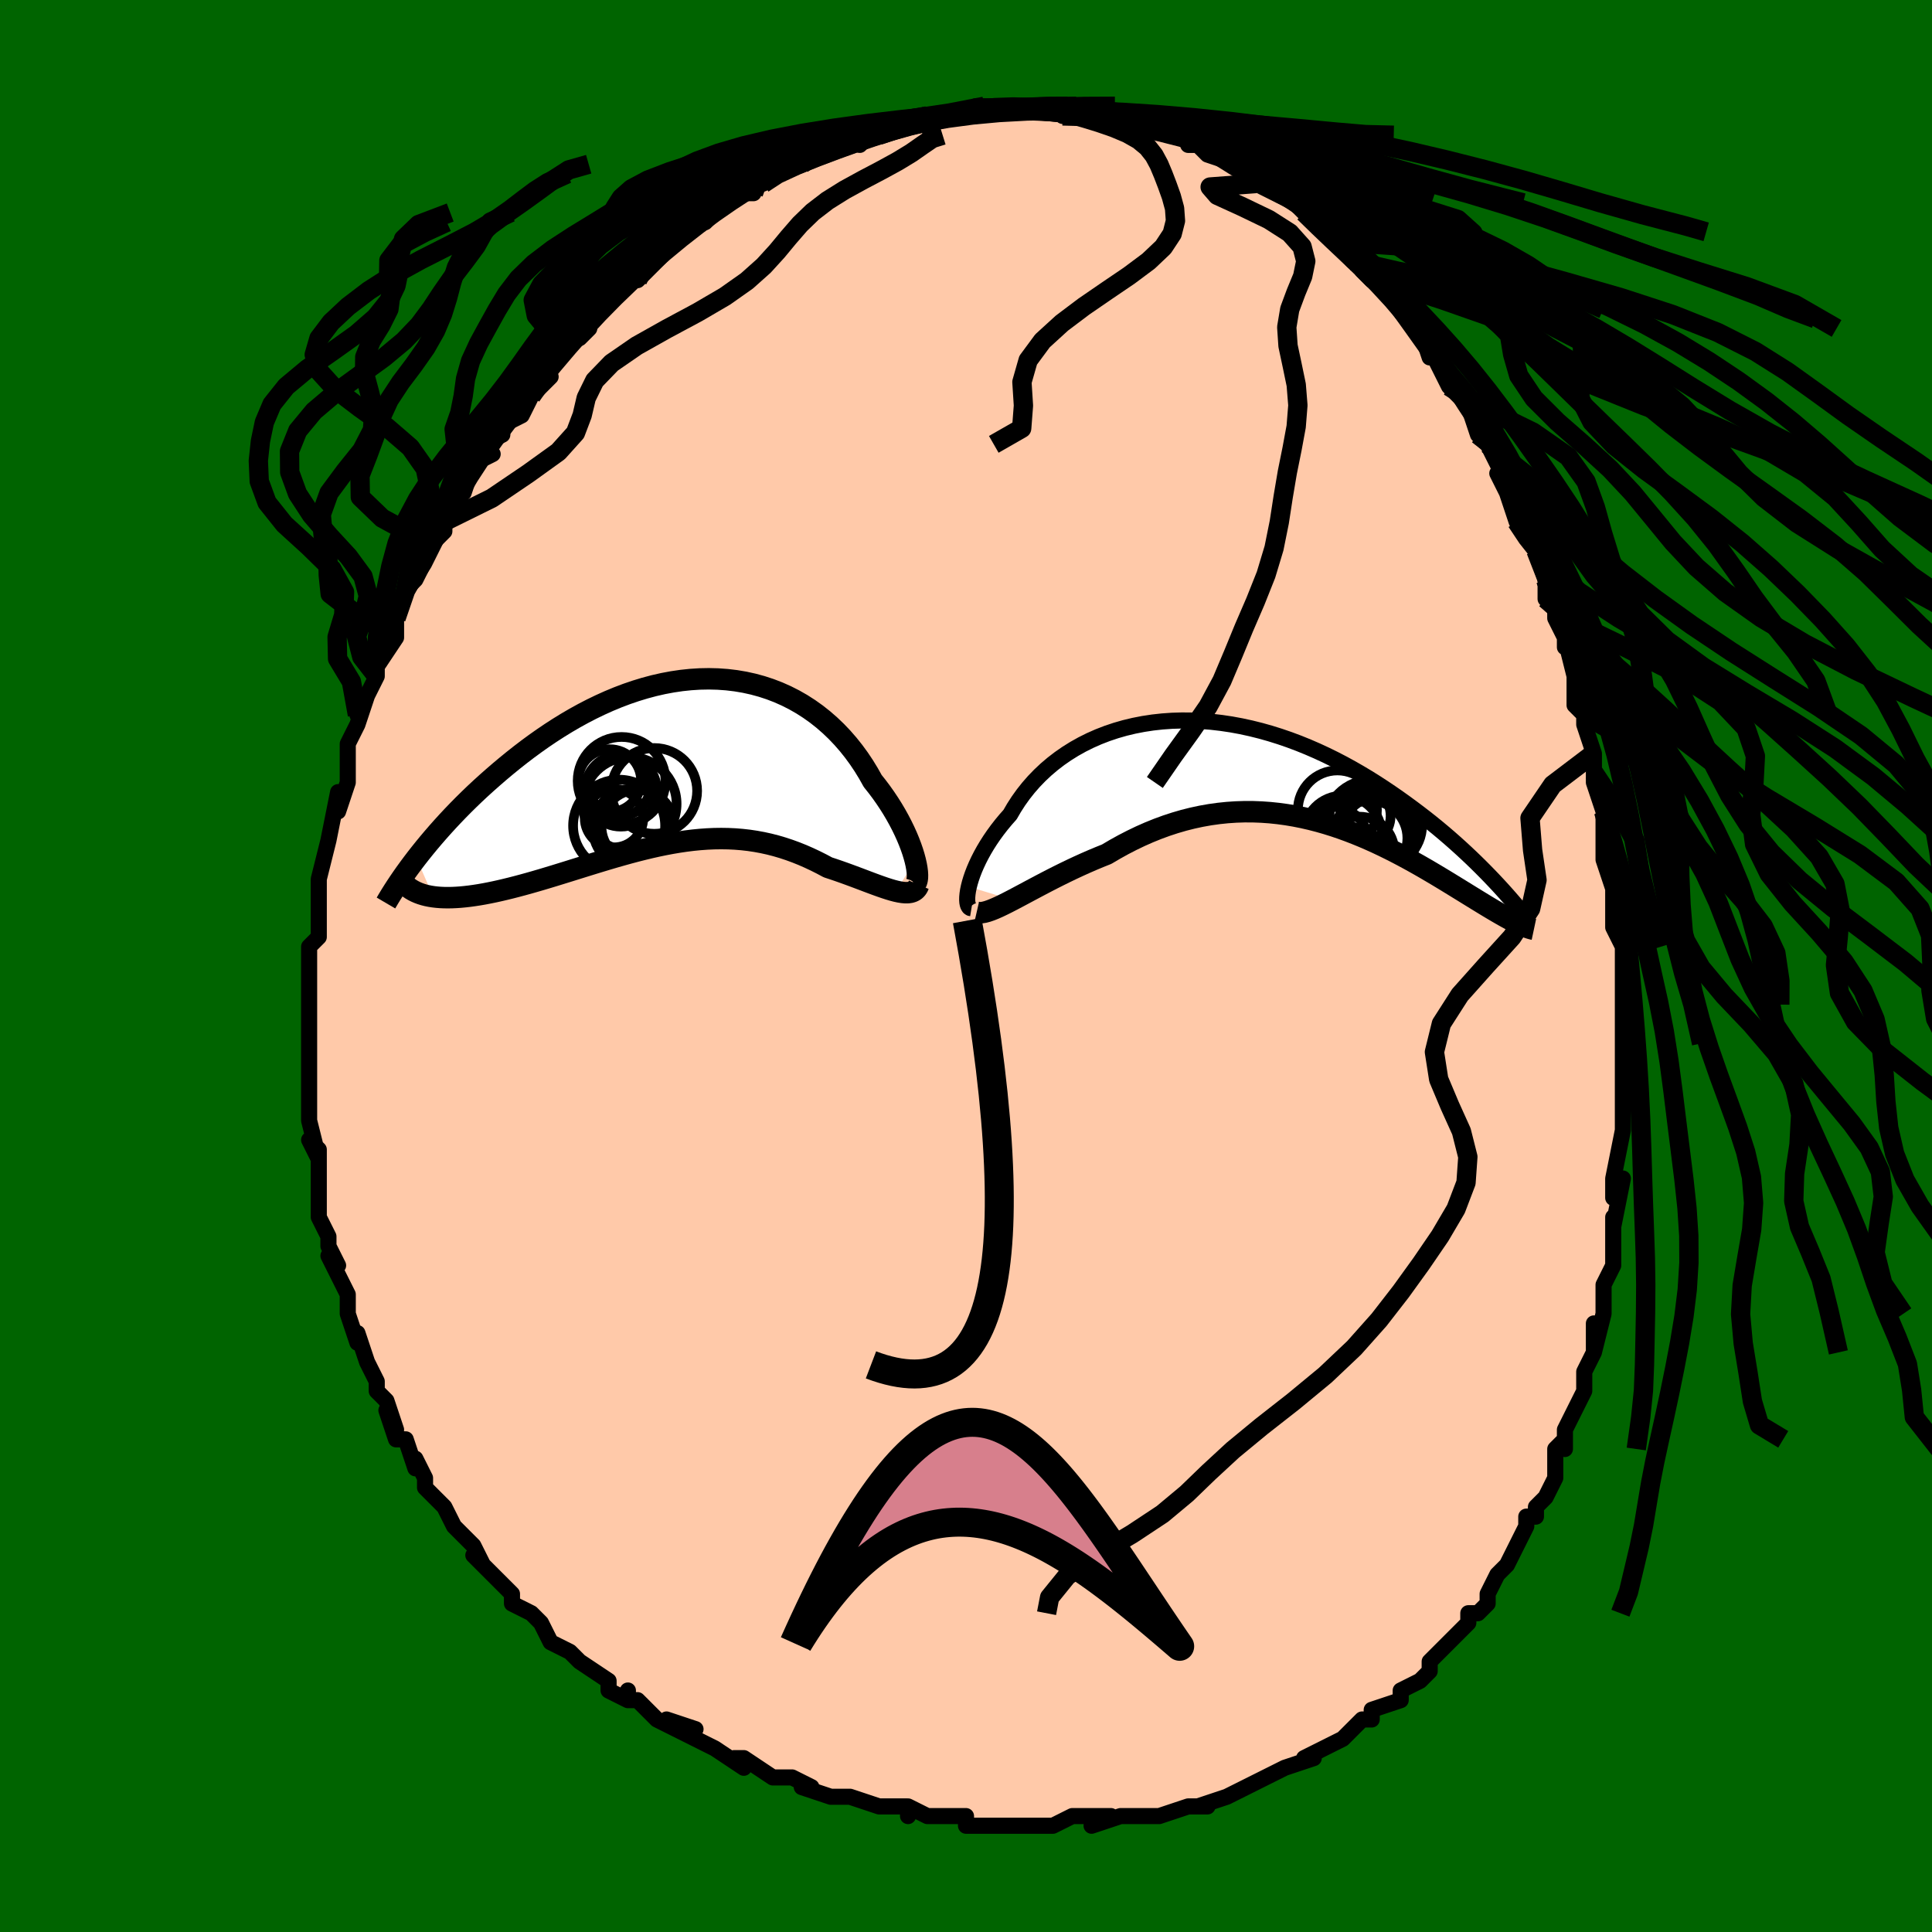 <svg viewBox="-100 -100 200 200" xmlns="http://www.w3.org/2000/svg" width="400" height="400" id="face-svg"><defs><clipPath id="leftEyeClipPath"><polyline points="24.968,10.103,24.845,9.648,24.697,9.169,24.523,8.667,24.324,8.147,24.101,7.611,23.852,7.061,23.58,6.5,23.283,5.93,22.963,5.353,22.62,4.773,22.253,4.19,21.864,3.608,21.453,3.027,21.02,2.451,20.566,1.88,20.124,1.093,19.65,0.318,19.143,-0.44,18.604,-1.178,18.034,-1.894,17.433,-2.584,16.802,-3.247,16.141,-3.879,15.453,-4.479,14.738,-5.044,13.996,-5.572,13.231,-6.063,12.442,-6.514,11.631,-6.925,10.8,-7.295,9.95,-7.622,9.083,-7.906,8.2,-8.147,7.303,-8.345,6.393,-8.499,5.473,-8.609,4.544,-8.676,3.607,-8.7,2.664,-8.682,1.718,-8.622,0.768,-8.522,-0.182,-8.382,-1.132,-8.204,-2.08,-7.988,-3.024,-7.736,-3.963,-7.45,-4.895,-7.132,-5.82,-6.782,-6.736,-6.402,-7.641,-5.995,-8.535,-5.563,-9.417,-5.106,-10.284,-4.628,-11.137,-4.13,-11.975,-3.614,-12.796,-3.083,-13.6,-2.539,-14.387,-1.983,-15.156,-1.418,-15.905,-0.846,-16.636,-0.269,-17.348,0.311,-18.04,0.891,-18.712,1.471,-19.365,2.048,-20,2.623,-20.618,3.199,-21.218,3.776,-21.802,4.352,-22.368,4.926,-22.916,5.496,-23.447,6.064,-23.96,6.626,-24.455,7.184,-24.933,7.735,-25.393,8.279,-25.835,8.816,-26.259,9.344,-26.667,9.864,-24.919,13.865,-24.561,13.907,-24.189,13.937,-23.801,13.954,-23.398,13.959,-22.98,13.952,-22.547,13.932,-22.1,13.901,-21.639,13.857,-21.164,13.802,-20.675,13.734,-20.174,13.656,-19.659,13.566,-19.133,13.465,-18.594,13.354,-18.042,13.232,-17.475,13.099,-16.892,12.956,-16.296,12.803,-15.686,12.64,-15.064,12.469,-14.429,12.288,-13.783,12.1,-13.127,11.904,-12.46,11.702,-11.784,11.494,-11.099,11.282,-10.407,11.066,-9.707,10.848,-9,10.628,-8.288,10.408,-7.571,10.189,-6.849,9.972,-6.123,9.758,-5.394,9.55,-4.662,9.347,-3.928,9.151,-3.192,8.965,-2.455,8.788,-1.718,8.622,-0.98,8.469,-0.243,8.33,0.494,8.206,1.229,8.098,1.963,8.007,2.695,7.935,3.425,7.883,4.153,7.85,4.878,7.84,5.6,7.851,6.319,7.885,7.035,7.943,7.747,8.024,8.456,8.13,9.16,8.26,9.86,8.414,10.556,8.593,11.247,8.796,11.933,9.023,12.614,9.272,13.29,9.543,13.96,9.836,14.624,10.148,15.281,10.478,15.93,10.824,16.478,11.004,17.017,11.188,17.548,11.375,18.07,11.564,18.581,11.753,19.082,11.94,19.572,12.125,20.049,12.306,20.514,12.481,20.965,12.647,21.401,12.804,21.822,12.949,22.226,13.08,22.612,13.195,22.979,13.291"></polyline></clipPath><clipPath id="rightEyeClipPath"><polyline points="-30.139,11.958,-30.034,11.547,-29.903,11.114,-29.747,10.66,-29.565,10.189,-29.356,9.703,-29.122,9.204,-28.862,8.695,-28.576,8.177,-28.265,7.654,-27.928,7.126,-27.565,6.596,-27.178,6.066,-26.766,5.537,-26.329,5.011,-25.868,4.49,-25.453,3.776,-24.999,3.072,-24.505,2.383,-23.972,1.71,-23.401,1.057,-22.792,0.427,-22.147,-0.179,-21.466,-0.757,-20.751,-1.307,-20.003,-1.826,-19.224,-2.312,-18.415,-2.765,-17.579,-3.182,-16.716,-3.563,-15.828,-3.907,-14.918,-4.212,-13.988,-4.479,-13.039,-4.706,-12.074,-4.894,-11.094,-5.043,-10.102,-5.152,-9.099,-5.222,-8.088,-5.253,-7.071,-5.245,-6.049,-5.2,-5.025,-5.117,-4,-4.998,-2.977,-4.845,-1.956,-4.657,-0.94,-4.436,0.069,-4.184,1.07,-3.902,2.062,-3.591,3.042,-3.254,4.011,-2.891,4.965,-2.504,5.905,-2.096,6.829,-1.668,7.737,-1.221,8.627,-0.759,9.498,-0.282,10.35,0.207,11.183,0.706,11.996,1.214,12.788,1.728,13.56,2.247,14.312,2.768,15.042,3.29,15.753,3.811,16.443,4.329,17.115,4.846,17.769,5.363,18.405,5.881,19.023,6.397,19.623,6.912,20.205,7.424,20.769,7.932,21.315,8.436,21.844,8.934,22.355,9.427,22.848,9.913,23.324,10.392,23.783,10.863,24.225,11.326,26.402,15.61,26.142,15.477,25.871,15.334,25.587,15.18,25.291,15.016,24.983,14.841,24.662,14.656,24.328,14.46,23.981,14.254,23.621,14.039,23.249,13.813,22.864,13.578,22.465,13.334,22.054,13.081,21.63,12.82,21.192,12.55,20.739,12.27,20.271,11.982,19.787,11.685,19.288,11.38,18.774,11.068,18.243,10.749,17.696,10.425,17.134,10.096,16.556,9.763,15.961,9.428,15.351,9.091,14.725,8.754,14.083,8.418,13.425,8.084,12.752,7.753,12.064,7.428,11.361,7.11,10.644,6.8,9.912,6.5,9.166,6.211,8.406,5.934,7.633,5.673,6.847,5.427,6.049,5.2,5.239,4.991,4.418,4.803,3.586,4.638,2.744,4.496,1.893,4.38,1.032,4.29,0.164,4.228,-0.712,4.194,-1.594,4.191,-2.483,4.22,-3.376,4.28,-4.273,4.373,-5.174,4.499,-6.077,4.659,-6.982,4.853,-7.887,5.081,-8.791,5.344,-9.694,5.64,-10.594,5.97,-11.49,6.332,-12.381,6.726,-13.266,7.151,-14.144,7.604,-15.012,8.085,-15.871,8.59,-16.607,8.885,-17.334,9.189,-18.053,9.502,-18.762,9.822,-19.46,10.148,-20.146,10.478,-20.82,10.811,-21.479,11.144,-22.124,11.477,-22.752,11.806,-23.363,12.13,-23.955,12.446,-24.528,12.752,-25.079,13.046,-25.608,13.325"></polyline></clipPath><filter id="fuzzy"><feTurbulence id="turbulence" baseFrequency="0.05" numOctaves="3" type="noise" result="noise"></feTurbulence><feDisplacementMap in="SourceGraphic" in2="noise" scale="2"></feDisplacementMap></filter><linearGradient id="rainbowGradient" x1="0%" y1="0%" x2="100%" y2="0%"><stop offset="0%" style="stop-color: rgb(233, 236, 239);  stop-opacity: 1"></stop><stop offset="50%" style="stop-color: rgb(0, 0, 0);  stop-opacity: 1"></stop><stop offset="100%" style="stop-color: rgb(64, 224, 208);  stop-opacity: 1"></stop></linearGradient></defs><title>That&#39;s an ugly face</title><desc>CREATED BY XUAN TANG, MORE INFO AT TXSTC55.GITHUB.IO</desc><rect x="-100" y="-100" width="100%" height="100%" opacity="1" fill="rgb(0, 100, 0)"></rect><polyline id="faceContour" points="68,1,68,2,68,3,68,4,68,8,68,7,68,10,68,10,68,14,68,15,68,16,68,17,68,17,67,22,67,22,67,24,68,22,67,27,67,26,67,29,67,29,67,31,66,33,66,35,66,36,65,40,65,37,65,40,64,42,64,44,63,46,63,46,62,48,62,50,62,49,61,50,61,52,61,53,60,55,59,56,59,57,58,57,58,58,57,60,57,60,56,62,55,63,54,65,54,66,53,67,52,67,52,68,50,70,49,71,48,72,48,73,47,74,47,74,45,75,45,75,45,75,45,76,42,77,42,78,41,78,40,79,39,80,37,81,35,82,36,82,36,82,33,83,31,84,31,84,29,85,29,85,29,85,27,86,24,87,25,87,23,87,23,87,23,87,20,88,18,88,17,88,16,88,16,88,13,89,15,88,11,88,11,88,9,89,9,89,8,89,8,89,6,89,5,89,1,89,1,89,0,89,0,88,-2,88,-4,88,-6,87,-6,88,-6,87,-8,87,-9,87,-12,86,-12,86,-12,86,-14,86,-17,85,-16,85,-18,84,-19,84,-20,84,-23,82,-24,82,-23,83,-26,81,-26,81,-28,80,-30,79,-28,79,-31,78,-30,79,-32,78,-34,76,-35,76,-35,75,-35,76,-37,75,-37,74,-40,72,-40,72,-41,71,-43,70,-43,70,-44,68,-45,67,-47,66,-47,65,-48,64,-49,63,-49,63,-51,61,-50,62,-51,60,-52,59,-53,58,-54,56,-54,56,-56,54,-56,54,-56,53,-57,51,-57,52,-58,49,-59,49,-60,46,-59,48,-60,45,-61,44,-61,44,-61,43,-62,41,-63,38,-63,39,-63,39,-64,36,-64,35,-64,34,-65,32,-66,30,-65,31,-66,29,-66,28,-67,26,-67,24,-67,24,-67,23,-67,21,-67,19,-68,18,-67,20,-68,16,-68,15,-68,12,-68,13,-68,10,-68,10,-68,9,-68,9,-68,7,-68,5,-68,5,-68,2,-68,3,-68,0,-68,-2,-68,-2,-67,-3,-67,-5,-67,-6,-67,-8,-67,-9,-67,-9,-66,-13,-66,-13,-66,-13,-65,-18,-65,-16,-65,-16,-64,-19,-64,-20,-64,-21,-64,-23,-63,-25,-63,-25,-62,-28,-63,-26,-61,-30,-61,-31,-61,-32,-61,-31,-59,-34,-59,-35,-59,-37,-59,-36,-58,-39,-58,-39,-57,-40,-56,-42,-56,-43,-54,-45,-54,-45,-54,-46,-53,-47,-53,-48,-52,-49,-51,-52,-49,-53,-50,-54,-48,-55,-48,-56,-48,-56,-46,-57,-45,-59,-45,-59,-43,-61,-44,-61,-43,-62,-42,-63,-41,-65,-40,-65,-39,-66,-39,-67,-39,-67,-37,-69,-37,-69,-36,-70,-35,-71,-34,-71,-32,-73,-31,-74,-30,-75,-30,-75,-29,-76,-28,-77,-27,-77,-26,-78,-26,-78,-25,-79,-24,-80,-22,-80,-22,-80,-22,-81,-21,-81,-19,-83,-20,-82,-18,-83,-17,-83,-15,-84,-15,-84,-14,-85,-12,-85,-12,-86,-11,-85,-10,-86,-9,-86,-8,-87,-6,-87,-5,-87,-6,-87,-4,-88,-3,-88,-3,-88,-1,-88,1,-88,1,-89,2,-89,4,-89,4,-89,6,-89,6,-89,8,-89,7,-89,9,-89,10,-88,11,-89,12,-88,13,-88,13,-88,15,-88,16,-87,17,-87,18,-87,18,-87,21,-86,22,-86,21,-86,23,-86,23,-86,23,-85,24,-85,25,-84,28,-83,28,-83,30,-81,30,-81,31,-81,30,-81,32,-80,34,-79,34,-79,35,-78,36,-77,37,-76,38,-75,37,-76,39,-75,40,-73,41,-73,41,-72,42,-71,43,-71,44,-69,44,-69,45,-68,47,-66,46,-67,47,-66,48,-63,48,-64,50,-60,50,-61,50,-60,52,-58,52,-58,53,-55,53,-55,54,-54,55,-52,56,-50,55,-51,56,-49,57,-46,58,-45,57,-46,59,-43,60,-40,60,-40,60,-38,61,-37,61,-36,62,-34,62,-33,62,-34,63,-30,63,-27,64,-26,64,-28,64,-25,65,-22,65,-22,65,-20,65,-19,66,-16,66,-15,66,-11,66,-11,66,-11,67,-8,67,-7,67,-5,67,-5,67,-4,68,-2,68,1,68,2" fill="#ffc9a9" stroke="black" stroke-width="1.667" stroke-linejoin="round" filter="url(#fuzzy)"></polyline><g transform="translate(30.431 -20.164)"><polyline id="rightCountour" points="-30.139,11.958,-30.034,11.547,-29.903,11.114,-29.747,10.66,-29.565,10.189,-29.356,9.703,-29.122,9.204,-28.862,8.695,-28.576,8.177,-28.265,7.654,-27.928,7.126,-27.565,6.596,-27.178,6.066,-26.766,5.537,-26.329,5.011,-25.868,4.49,-25.453,3.776,-24.999,3.072,-24.505,2.383,-23.972,1.71,-23.401,1.057,-22.792,0.427,-22.147,-0.179,-21.466,-0.757,-20.751,-1.307,-20.003,-1.826,-19.224,-2.312,-18.415,-2.765,-17.579,-3.182,-16.716,-3.563,-15.828,-3.907,-14.918,-4.212,-13.988,-4.479,-13.039,-4.706,-12.074,-4.894,-11.094,-5.043,-10.102,-5.152,-9.099,-5.222,-8.088,-5.253,-7.071,-5.245,-6.049,-5.2,-5.025,-5.117,-4,-4.998,-2.977,-4.845,-1.956,-4.657,-0.94,-4.436,0.069,-4.184,1.07,-3.902,2.062,-3.591,3.042,-3.254,4.011,-2.891,4.965,-2.504,5.905,-2.096,6.829,-1.668,7.737,-1.221,8.627,-0.759,9.498,-0.282,10.35,0.207,11.183,0.706,11.996,1.214,12.788,1.728,13.56,2.247,14.312,2.768,15.042,3.29,15.753,3.811,16.443,4.329,17.115,4.846,17.769,5.363,18.405,5.881,19.023,6.397,19.623,6.912,20.205,7.424,20.769,7.932,21.315,8.436,21.844,8.934,22.355,9.427,22.848,9.913,23.324,10.392,23.783,10.863,24.225,11.326,26.402,15.61,26.142,15.477,25.871,15.334,25.587,15.18,25.291,15.016,24.983,14.841,24.662,14.656,24.328,14.46,23.981,14.254,23.621,14.039,23.249,13.813,22.864,13.578,22.465,13.334,22.054,13.081,21.63,12.82,21.192,12.55,20.739,12.27,20.271,11.982,19.787,11.685,19.288,11.38,18.774,11.068,18.243,10.749,17.696,10.425,17.134,10.096,16.556,9.763,15.961,9.428,15.351,9.091,14.725,8.754,14.083,8.418,13.425,8.084,12.752,7.753,12.064,7.428,11.361,7.11,10.644,6.8,9.912,6.5,9.166,6.211,8.406,5.934,7.633,5.673,6.847,5.427,6.049,5.2,5.239,4.991,4.418,4.803,3.586,4.638,2.744,4.496,1.893,4.38,1.032,4.29,0.164,4.228,-0.712,4.194,-1.594,4.191,-2.483,4.22,-3.376,4.28,-4.273,4.373,-5.174,4.499,-6.077,4.659,-6.982,4.853,-7.887,5.081,-8.791,5.344,-9.694,5.64,-10.594,5.97,-11.49,6.332,-12.381,6.726,-13.266,7.151,-14.144,7.604,-15.012,8.085,-15.871,8.59,-16.607,8.885,-17.334,9.189,-18.053,9.502,-18.762,9.822,-19.46,10.148,-20.146,10.478,-20.82,10.811,-21.479,11.144,-22.124,11.477,-22.752,11.806,-23.363,12.13,-23.955,12.446,-24.528,12.752,-25.079,13.046,-25.608,13.325" fill="white" stroke="white" stroke-width="0" stroke-linejoin="round" filter="url(#fuzzy)"></polyline></g><g transform="translate(-30.223 -21.032)"><polyline id="leftCountour" points="24.968,10.103,24.845,9.648,24.697,9.169,24.523,8.667,24.324,8.147,24.101,7.611,23.852,7.061,23.58,6.5,23.283,5.93,22.963,5.353,22.62,4.773,22.253,4.19,21.864,3.608,21.453,3.027,21.02,2.451,20.566,1.88,20.124,1.093,19.65,0.318,19.143,-0.44,18.604,-1.178,18.034,-1.894,17.433,-2.584,16.802,-3.247,16.141,-3.879,15.453,-4.479,14.738,-5.044,13.996,-5.572,13.231,-6.063,12.442,-6.514,11.631,-6.925,10.8,-7.295,9.95,-7.622,9.083,-7.906,8.2,-8.147,7.303,-8.345,6.393,-8.499,5.473,-8.609,4.544,-8.676,3.607,-8.7,2.664,-8.682,1.718,-8.622,0.768,-8.522,-0.182,-8.382,-1.132,-8.204,-2.08,-7.988,-3.024,-7.736,-3.963,-7.45,-4.895,-7.132,-5.82,-6.782,-6.736,-6.402,-7.641,-5.995,-8.535,-5.563,-9.417,-5.106,-10.284,-4.628,-11.137,-4.13,-11.975,-3.614,-12.796,-3.083,-13.6,-2.539,-14.387,-1.983,-15.156,-1.418,-15.905,-0.846,-16.636,-0.269,-17.348,0.311,-18.04,0.891,-18.712,1.471,-19.365,2.048,-20,2.623,-20.618,3.199,-21.218,3.776,-21.802,4.352,-22.368,4.926,-22.916,5.496,-23.447,6.064,-23.96,6.626,-24.455,7.184,-24.933,7.735,-25.393,8.279,-25.835,8.816,-26.259,9.344,-26.667,9.864,-24.919,13.865,-24.561,13.907,-24.189,13.937,-23.801,13.954,-23.398,13.959,-22.98,13.952,-22.547,13.932,-22.1,13.901,-21.639,13.857,-21.164,13.802,-20.675,13.734,-20.174,13.656,-19.659,13.566,-19.133,13.465,-18.594,13.354,-18.042,13.232,-17.475,13.099,-16.892,12.956,-16.296,12.803,-15.686,12.64,-15.064,12.469,-14.429,12.288,-13.783,12.1,-13.127,11.904,-12.46,11.702,-11.784,11.494,-11.099,11.282,-10.407,11.066,-9.707,10.848,-9,10.628,-8.288,10.408,-7.571,10.189,-6.849,9.972,-6.123,9.758,-5.394,9.55,-4.662,9.347,-3.928,9.151,-3.192,8.965,-2.455,8.788,-1.718,8.622,-0.98,8.469,-0.243,8.33,0.494,8.206,1.229,8.098,1.963,8.007,2.695,7.935,3.425,7.883,4.153,7.85,4.878,7.84,5.6,7.851,6.319,7.885,7.035,7.943,7.747,8.024,8.456,8.13,9.16,8.26,9.86,8.414,10.556,8.593,11.247,8.796,11.933,9.023,12.614,9.272,13.29,9.543,13.96,9.836,14.624,10.148,15.281,10.478,15.93,10.824,16.478,11.004,17.017,11.188,17.548,11.375,18.07,11.564,18.581,11.753,19.082,11.94,19.572,12.125,20.049,12.306,20.514,12.481,20.965,12.647,21.401,12.804,21.822,12.949,22.226,13.08,22.612,13.195,22.979,13.291" fill="white" stroke="white" stroke-width="0" stroke-linejoin="round" filter="url(#fuzzy)"></polyline></g><g transform="translate(30.431 -20.164)"><polyline id="rightUpper" points="-29.864,14.184,-29.991,14.163,-30.099,14.088,-30.185,13.963,-30.249,13.791,-30.291,13.576,-30.309,13.321,-30.303,13.028,-30.273,12.702,-30.219,12.344,-30.139,11.958,-30.034,11.547,-29.903,11.114,-29.747,10.66,-29.565,10.189,-29.356,9.703,-29.122,9.204,-28.862,8.695,-28.576,8.177,-28.265,7.654,-27.928,7.126,-27.565,6.596,-27.178,6.066,-26.766,5.537,-26.329,5.011,-25.868,4.49,-25.453,3.776,-24.999,3.072,-24.505,2.383,-23.972,1.71,-23.401,1.057,-22.792,0.427,-22.147,-0.179,-21.466,-0.757,-20.751,-1.307,-20.003,-1.826,-19.224,-2.312,-18.415,-2.765,-17.579,-3.182,-16.716,-3.563,-15.828,-3.907,-14.918,-4.212,-13.988,-4.479,-13.039,-4.706,-12.074,-4.894,-11.094,-5.043,-10.102,-5.152,-9.099,-5.222,-8.088,-5.253,-7.071,-5.245,-6.049,-5.2,-5.025,-5.117,-4,-4.998,-2.977,-4.845,-1.956,-4.657,-0.94,-4.436,0.069,-4.184,1.07,-3.902,2.062,-3.591,3.042,-3.254,4.011,-2.891,4.965,-2.504,5.905,-2.096,6.829,-1.668,7.737,-1.221,8.627,-0.759,9.498,-0.282,10.35,0.207,11.183,0.706,11.996,1.214,12.788,1.728,13.56,2.247,14.312,2.768,15.042,3.29,15.753,3.811,16.443,4.329,17.115,4.846,17.769,5.363,18.405,5.881,19.023,6.397,19.623,6.912,20.205,7.424,20.769,7.932,21.315,8.436,21.844,8.934,22.355,9.427,22.848,9.913,23.324,10.392,23.783,10.863,24.225,11.326,24.65,11.78,25.059,12.225,25.451,12.661,25.827,13.087,26.188,13.503,26.534,13.909,26.865,14.304,27.181,14.69,27.482,15.065,27.77,15.431" fill="none" stroke="black" stroke-width="1.667" stroke-linejoin="round" filter="url(#fuzzy)"></polyline><polyline id="rightLower" points="-29.327,14.596,-29.108,14.646,-28.85,14.646,-28.556,14.601,-28.226,14.514,-27.864,14.39,-27.469,14.231,-27.045,14.042,-26.593,13.826,-26.113,13.586,-25.608,13.325,-25.079,13.046,-24.528,12.752,-23.955,12.446,-23.363,12.13,-22.752,11.806,-22.124,11.477,-21.479,11.144,-20.82,10.811,-20.146,10.478,-19.46,10.148,-18.762,9.822,-18.053,9.502,-17.334,9.189,-16.607,8.885,-15.871,8.59,-15.012,8.085,-14.144,7.604,-13.266,7.151,-12.381,6.726,-11.49,6.332,-10.594,5.97,-9.694,5.64,-8.791,5.344,-7.887,5.081,-6.982,4.853,-6.077,4.659,-5.174,4.499,-4.273,4.373,-3.376,4.28,-2.483,4.22,-1.594,4.191,-0.712,4.194,0.164,4.228,1.032,4.29,1.893,4.38,2.744,4.496,3.586,4.638,4.418,4.803,5.239,4.991,6.049,5.2,6.847,5.427,7.633,5.673,8.406,5.934,9.166,6.211,9.912,6.5,10.644,6.8,11.361,7.11,12.064,7.428,12.752,7.753,13.425,8.084,14.083,8.418,14.725,8.754,15.351,9.091,15.961,9.428,16.556,9.763,17.134,10.096,17.696,10.425,18.243,10.749,18.774,11.068,19.288,11.38,19.787,11.685,20.271,11.982,20.739,12.27,21.192,12.55,21.63,12.82,22.054,13.081,22.465,13.334,22.864,13.578,23.249,13.813,23.621,14.039,23.981,14.254,24.328,14.46,24.662,14.656,24.983,14.841,25.291,15.016,25.587,15.18,25.871,15.334,26.142,15.477,26.402,15.61,26.649,15.732,26.884,15.843,27.107,15.944,27.319,16.035,27.52,16.115,27.709,16.185,27.888,16.245,28.056,16.295,28.213,16.336,28.36,16.367" fill="none" stroke="black" stroke-width="2.222" stroke-linejoin="round" filter="url(#fuzzy)"></polyline><!--[--><circle r="4.701" cx="10.895" cy="6.726" stroke="black" fill="none" stroke-width="1" filter="url(#fuzzy)" clip-path="url(#rightEyeClipPath)"></circle><circle r="3.586" cx="10.318" cy="8.292" stroke="black" fill="none" stroke-width="1" filter="url(#fuzzy)" clip-path="url(#rightEyeClipPath)"></circle><circle r="4.331" cx="12.455" cy="5.591" stroke="black" fill="none" stroke-width="1" filter="url(#fuzzy)" clip-path="url(#rightEyeClipPath)"></circle><circle r="3.162" cx="10.363" cy="4.618" stroke="black" fill="none" stroke-width="1" filter="url(#fuzzy)" clip-path="url(#rightEyeClipPath)"></circle><circle r="3.774" cx="12.237" cy="6.421" stroke="black" fill="none" stroke-width="1" filter="url(#fuzzy)" clip-path="url(#rightEyeClipPath)"></circle><circle r="4.942" cx="11.619" cy="5.814" stroke="black" fill="none" stroke-width="1" filter="url(#fuzzy)" clip-path="url(#rightEyeClipPath)"></circle><circle r="4.023" cx="8.574" cy="6.546" stroke="black" fill="none" stroke-width="1" filter="url(#fuzzy)" clip-path="url(#rightEyeClipPath)"></circle><circle r="3.703" cx="7.541" cy="7.398" stroke="black" fill="none" stroke-width="1" filter="url(#fuzzy)" clip-path="url(#rightEyeClipPath)"></circle><circle r="3.898" cx="11.363" cy="6.928" stroke="black" fill="none" stroke-width="1" filter="url(#fuzzy)" clip-path="url(#rightEyeClipPath)"></circle><circle r="4.092" cx="8.018" cy="4.012" stroke="black" fill="none" stroke-width="1" filter="url(#fuzzy)" clip-path="url(#rightEyeClipPath)"></circle><!--]--></g><g transform="translate(-30.223 -21.032)"><polyline id="leftUpper" points="24.774,12.581,24.91,12.556,25.02,12.47,25.104,12.33,25.162,12.138,25.195,11.898,25.201,11.613,25.182,11.288,25.136,10.926,25.065,10.53,24.968,10.103,24.845,9.648,24.697,9.169,24.523,8.667,24.324,8.147,24.101,7.611,23.852,7.061,23.58,6.5,23.283,5.93,22.963,5.353,22.62,4.773,22.253,4.19,21.864,3.608,21.453,3.027,21.02,2.451,20.566,1.88,20.124,1.093,19.65,0.318,19.143,-0.44,18.604,-1.178,18.034,-1.894,17.433,-2.584,16.802,-3.247,16.141,-3.879,15.453,-4.479,14.738,-5.044,13.996,-5.572,13.231,-6.063,12.442,-6.514,11.631,-6.925,10.8,-7.295,9.95,-7.622,9.083,-7.906,8.2,-8.147,7.303,-8.345,6.393,-8.499,5.473,-8.609,4.544,-8.676,3.607,-8.7,2.664,-8.682,1.718,-8.622,0.768,-8.522,-0.182,-8.382,-1.132,-8.204,-2.08,-7.988,-3.024,-7.736,-3.963,-7.45,-4.895,-7.132,-5.82,-6.782,-6.736,-6.402,-7.641,-5.995,-8.535,-5.563,-9.417,-5.106,-10.284,-4.628,-11.137,-4.13,-11.975,-3.614,-12.796,-3.083,-13.6,-2.539,-14.387,-1.983,-15.156,-1.418,-15.905,-0.846,-16.636,-0.269,-17.348,0.311,-18.04,0.891,-18.712,1.471,-19.365,2.048,-20,2.623,-20.618,3.199,-21.218,3.776,-21.802,4.352,-22.368,4.926,-22.916,5.496,-23.447,6.064,-23.96,6.626,-24.455,7.184,-24.933,7.735,-25.393,8.279,-25.835,8.816,-26.259,9.344,-26.667,9.864,-27.056,10.375,-27.429,10.876,-27.785,11.367,-28.124,11.848,-28.446,12.319,-28.752,12.779,-29.043,13.228,-29.318,13.666,-29.577,14.094,-29.822,14.511" fill="none" stroke="black" stroke-width="2.222" stroke-linejoin="round" filter="url(#fuzzy)"></polyline><polyline id="leftLower" points="25.334,12.619,25.228,12.867,25.089,13.065,24.919,13.218,24.719,13.329,24.491,13.401,24.236,13.438,23.956,13.443,23.653,13.418,23.326,13.366,22.979,13.291,22.612,13.195,22.226,13.08,21.822,12.949,21.401,12.804,20.965,12.647,20.514,12.481,20.049,12.306,19.572,12.125,19.082,11.94,18.581,11.753,18.07,11.564,17.548,11.375,17.017,11.188,16.478,11.004,15.93,10.824,15.281,10.478,14.624,10.148,13.96,9.836,13.29,9.543,12.614,9.272,11.933,9.023,11.247,8.796,10.556,8.593,9.86,8.414,9.16,8.26,8.456,8.13,7.747,8.024,7.035,7.943,6.319,7.885,5.6,7.851,4.878,7.84,4.153,7.85,3.425,7.883,2.695,7.935,1.963,8.007,1.229,8.098,0.494,8.206,-0.243,8.33,-0.98,8.469,-1.718,8.622,-2.455,8.788,-3.192,8.965,-3.928,9.151,-4.662,9.347,-5.394,9.55,-6.123,9.758,-6.849,9.972,-7.571,10.189,-8.288,10.408,-9,10.628,-9.707,10.848,-10.407,11.066,-11.099,11.282,-11.784,11.494,-12.46,11.702,-13.127,11.904,-13.783,12.1,-14.429,12.288,-15.064,12.469,-15.686,12.64,-16.296,12.803,-16.892,12.956,-17.475,13.099,-18.042,13.232,-18.594,13.354,-19.133,13.465,-19.659,13.566,-20.174,13.656,-20.675,13.734,-21.164,13.802,-21.639,13.857,-22.1,13.901,-22.547,13.932,-22.98,13.952,-23.398,13.959,-23.801,13.954,-24.189,13.937,-24.561,13.907,-24.919,13.865,-25.26,13.811,-25.586,13.745,-25.897,13.666,-26.191,13.575,-26.47,13.473,-26.734,13.359,-26.983,13.233,-27.216,13.097,-27.435,12.949,-27.639,12.791" fill="none" stroke="black" stroke-width="2.222" stroke-linejoin="round" filter="url(#fuzzy)"></polyline><!--[--><circle r="3.769" cx="-3.75" cy="6.554" stroke="black" fill="none" stroke-width="1" filter="url(#fuzzy)" clip-path="url(#leftEyeClipPath)"></circle><circle r="3.73" cx="-5.505" cy="2.874" stroke="black" fill="none" stroke-width="1" filter="url(#fuzzy)" clip-path="url(#leftEyeClipPath)"></circle><circle r="4.846" cx="-4.582" cy="4.252" stroke="black" fill="none" stroke-width="1" filter="url(#fuzzy)" clip-path="url(#leftEyeClipPath)"></circle><circle r="4.105" cx="-4.3" cy="6.798" stroke="black" fill="none" stroke-width="1" filter="url(#fuzzy)" clip-path="url(#leftEyeClipPath)"></circle><circle r="3.158" cx="-5.616" cy="2.383" stroke="black" fill="none" stroke-width="1" filter="url(#fuzzy)" clip-path="url(#leftEyeClipPath)"></circle><circle r="4.543" cx="-5.432" cy="1.865" stroke="black" fill="none" stroke-width="1" filter="url(#fuzzy)" clip-path="url(#leftEyeClipPath)"></circle><circle r="3.251" cx="-6.662" cy="1.842" stroke="black" fill="none" stroke-width="1" filter="url(#fuzzy)" clip-path="url(#leftEyeClipPath)"></circle><circle r="4.763" cx="-5.687" cy="6.507" stroke="black" fill="none" stroke-width="1" filter="url(#fuzzy)" clip-path="url(#leftEyeClipPath)"></circle><circle r="4.44" cx="-2.05" cy="2.906" stroke="black" fill="none" stroke-width="1" filter="url(#fuzzy)" clip-path="url(#leftEyeClipPath)"></circle><circle r="3.027" cx="-6.216" cy="5.724" stroke="black" fill="none" stroke-width="1" filter="url(#fuzzy)" clip-path="url(#leftEyeClipPath)"></circle><!--]--></g><g id="hairs"><!--[--><polyline points="-1,-88,0.978,-88.626,2.978,-88.862,4.863,-88.928,6.57,-88.887,8.094,-88.743,9.489,-88.5,10.859,-88.168,12.291,-87.764,13.797,-87.301,15.305,-86.779,16.7,-86.192,17.877,-85.526,18.793,-84.769,19.468,-83.916,19.978,-82.969,20.412,-81.936,20.837,-80.829,21.257,-79.656,21.592,-78.426,21.684,-77.141,21.344,-75.805,20.428,-74.414,18.905,-72.969,16.888,-71.465,14.584,-69.901,12.208,-68.269,9.931,-66.554,7.919,-64.719,6.432,-62.704,5.79,-60.454,5.946,-58.012,5.764,-55.653,2.876,-54" fill="none" stroke="rgb(0, 0, 0)" stroke-width="2" stroke-linejoin="round" filter="url(#fuzzy)"></polyline><polyline points="-5,-87,-3.907,-87.64,-2.16,-87.987,-0.137,-88.274,1.922,-88.505,3.948,-88.634,5.945,-88.637,7.954,-88.52,10.033,-88.308,12.233,-88.026,14.564,-87.694,16.99,-87.322,19.434,-86.909,21.827,-86.445,24.143,-85.906,26.411,-85.266,28.692,-84.504,31.032,-83.617,33.429,-82.629,35.835,-81.572,38.2,-80.472,40.508,-79.329,42.795,-78.128,45.126,-76.861,47.543,-75.557,50.058,-74.234,52.722,-72.785,55.603,-71" fill="none" stroke="rgb(0, 0, 0)" stroke-width="2" stroke-linejoin="round" filter="url(#fuzzy)"></polyline><polyline points="-8,-87,-6.538,-87.255,-4.849,-87.626,-2.838,-87.959,-0.593,-88.246,1.693,-88.466,3.935,-88.585,6.172,-88.587,8.499,-88.477,10.976,-88.274,13.588,-87.999,16.267,-87.669,18.944,-87.293,21.616,-86.87,24.356,-86.387,27.295,-85.827,30.561,-85.166,34.221,-84.393,38.248,-83.507,42.517,-82.524,46.832,-81.467,50.997,-80.354,54.896,-79.19,58.549,-77.971,62.103,-76.692,65.745,-75.351,69.601,-73.943,73.696,-72.463,77.945,-70.922,81.988,-69.399,85.101,-68.057,87.925,-67" fill="none" stroke="rgb(0, 0, 0)" stroke-width="2" stroke-linejoin="round" filter="url(#fuzzy)"></polyline><polyline points="-9,-86,-6.926,-86.7,-5.202,-87.211,-3.269,-87.678,-1.15,-88.089,1.046,-88.417,3.235,-88.639,5.388,-88.75,7.536,-88.751,9.746,-88.645,12.096,-88.44,14.639,-88.147,17.381,-87.776,20.285,-87.34,23.293,-86.84,26.361,-86.276,29.493,-85.635,32.746,-84.907,36.202,-84.084,39.92,-83.164,43.889,-82.154,48.012,-81.066,52.138,-79.911,56.13,-78.7,59.923,-77.437,63.57,-76.123,67.256,-74.76,71.264,-73.35,75.817,-71.888,80.828,-70.324,85.819,-68.477,90.121,-66" fill="none" stroke="rgb(0, 0, 0)" stroke-width="2" stroke-linejoin="round" filter="url(#fuzzy)"></polyline><polyline points="66,-16,67.029,-12.571,67.716,-10.089,68.034,-7.608,68.253,-4.983,68.495,-2.237,68.761,0.594,69.025,3.502,69.272,6.493,69.498,9.57,69.692,12.706,69.843,15.847,69.953,18.929,70.041,21.9,70.134,24.748,70.237,27.505,70.328,30.235,70.368,32.999,70.347,35.805,70.293,38.598,70.235,41.307,70.129,43.953,69.846,46.723,69.386,50" fill="none" stroke="rgb(0, 0, 0)" stroke-width="2" stroke-linejoin="round" filter="url(#fuzzy)"></polyline><polyline points="-10,-86,-7.997,-86.698,-6.09,-87.181,-4.2,-87.582,-2.232,-87.926,-0.198,-88.215,1.877,-88.43,4.001,-88.549,6.198,-88.557,8.484,-88.457,10.86,-88.263,13.315,-87.997,15.835,-87.673,18.397,-87.301,20.972,-86.882,23.532,-86.404,26.061,-85.849,28.553,-85.195,31.018,-84.427,33.466,-83.546,35.917,-82.567,38.405,-81.512,40.986,-80.403,43.718,-79.244,46.625,-78.03,49.662,-76.757,52.706,-75.422,55.594,-74.02,58.2,-72.526,60.562,-70.923,63.006,-69.304,65.969,-68" fill="none" stroke="rgb(0, 0, 0)" stroke-width="2" stroke-linejoin="round" filter="url(#fuzzy)"></polyline><polyline points="-17,-83,-15.83,-83.893,-14.815,-84.613,-13.397,-85.258,-11.421,-85.878,-9.088,-86.471,-6.605,-87.019,-4.077,-87.511,-1.541,-87.934,0.99,-88.276,3.516,-88.524,6.06,-88.671,8.672,-88.713,11.406,-88.649,14.294,-88.483,17.324,-88.224,20.436,-87.884,23.539,-87.477,26.542,-87.015,29.392,-86.5,32.105,-85.923,34.785,-85.263,37.615,-84.492,40.783,-83.595,44.344,-82.583,48.138,-81.507,52.137,-80.408,57.672,-79" fill="none" stroke="rgb(0, 0, 0)" stroke-width="2" stroke-linejoin="round" filter="url(#fuzzy)"></polyline><polyline points="-18,-83,-15.785,-83.941,-14.113,-84.782,-12.509,-85.482,-10.882,-86.069,-9.214,-86.58,-7.44,-87.035,-5.473,-87.442,-3.279,-87.803,-0.893,-88.114,1.625,-88.361,4.243,-88.527,6.99,-88.591,9.936,-88.545,13.158,-88.394,16.716,-88.156,20.655,-87.855,24.989,-87.506,29.626,-87.12,34.245,-86.713,38.289,-86.334,41.368,-86.07,44.281,-86" fill="none" stroke="rgb(0, 0, 0)" stroke-width="2" stroke-linejoin="round" filter="url(#fuzzy)"></polyline><polyline points="-21,-81,-19.532,-81.963,-17.529,-82.89,-15.442,-83.733,-13.438,-84.486,-11.526,-85.172,-9.657,-85.812,-7.77,-86.409,-5.81,-86.958,-3.738,-87.451,-1.546,-87.876,0.742,-88.221,3.082,-88.475,5.427,-88.629,7.753,-88.679,10.065,-88.624,12.4,-88.467,14.809,-88.216,17.327,-87.883,19.956,-87.48,22.653,-87.02,25.345,-86.506,27.953,-85.929,30.436,-85.268,32.831,-84.499,35.265,-83.602,37.899,-82.59,40.8,-81.513,43.959,-80.411,48.204,-79" fill="none" stroke="rgb(0, 0, 0)" stroke-width="2" stroke-linejoin="round" filter="url(#fuzzy)"></polyline><polyline points="-22,-80,-21.651,-80.956,-19.92,-81.903,-17.814,-82.811,-15.726,-83.647,-13.75,-84.406,-11.856,-85.1,-9.986,-85.745,-8.09,-86.348,-6.132,-86.906,-4.091,-87.414,-1.958,-87.86,0.25,-88.233,2.498,-88.519,4.744,-88.71,6.957,-88.797,9.133,-88.779,11.29,-88.652,13.454,-88.417,15.627,-88.081,17.8,-87.665,20.025,-87.201,22.589,-86.694,26.348,-86" fill="none" stroke="rgb(0, 0, 0)" stroke-width="2" stroke-linejoin="round" filter="url(#fuzzy)"></polyline><polyline points="65,-20,67.551,-16.165,69.253,-12.983,69.674,-10.238,69.739,-7.59,69.949,-4.89,70.41,-2.104,71.036,0.768,71.695,3.722,72.286,6.757,72.777,9.859,73.191,12.993,73.575,16.116,73.958,19.183,74.328,22.17,74.638,25.075,74.824,27.915,74.838,30.716,74.663,33.497,74.325,36.255,73.876,38.974,73.371,41.629,72.848,44.195,72.32,46.659,71.798,49.022,71.304,51.298,70.873,53.515,70.507,55.705,70.142,57.902,69.688,60.138,69.143,62.443,68.583,64.797,67.743,67" fill="none" stroke="rgb(0, 0, 0)" stroke-width="2" stroke-linejoin="round" filter="url(#fuzzy)"></polyline><polyline points="-29,-76,-27.564,-77.03,-26.272,-78.126,-25.121,-79.152,-24.199,-80.095,-23.218,-80.992,-21.86,-81.867,-20.04,-82.717,-17.885,-83.53,-15.589,-84.296,-13.296,-85.01,-11.061,-85.672,-8.861,-86.282,-6.637,-86.836,-4.331,-87.33,-1.898,-87.753,0.686,-88.097,3.432,-88.351,6.348,-88.509,9.446,-88.565,12.737,-88.519,16.222,-88.373,19.878,-88.134,23.653,-87.811,27.477,-87.413,31.275,-86.947,34.999,-86.415,38.649,-85.81,42.273,-85.12,45.956,-84.331,49.767,-83.437,53.701,-82.442,57.674,-81.361,61.625,-80.212,65.674,-79.005,70.064,-77.765,74.479,-76.613,76.624,-76" fill="none" stroke="rgb(0, 0, 0)" stroke-width="2" stroke-linejoin="round" filter="url(#fuzzy)"></polyline><polyline points="-34,-71,-32.909,-73.273,-31.194,-74.942,-29.522,-76.342,-27.935,-77.577,-26.378,-78.711,-24.832,-79.786,-23.297,-80.817,-21.761,-81.8,-20.19,-82.723,-18.54,-83.581,-16.772,-84.369,-14.865,-85.087,-12.827,-85.733,-10.69,-86.31,-8.499,-86.822,-6.28,-87.276,-4.018,-87.679,-1.666,-88.042,0.81,-88.37,3.379,-88.659,5.957,-88.879,8.431,-88.986,10.516,-89" fill="none" stroke="rgb(0, 0, 0)" stroke-width="2" stroke-linejoin="round" filter="url(#fuzzy)"></polyline><polyline points="65,-22,60.738,-18.767,58.385,-15.308,58.654,-11.995,59.111,-8.901,58.451,-5.939,56.516,-2.999,53.812,-0.021,51.128,2.987,49.212,5.977,48.492,8.9,48.933,11.725,50.082,14.454,51.285,17.117,51.952,19.759,51.762,22.425,50.723,25.149,49.079,27.945,47.123,30.806,45.025,33.713,42.759,36.632,40.182,39.527,37.195,42.354,33.898,45.077,30.593,47.666,27.627,50.112,25.127,52.422,22.855,54.616,20.331,56.721,17.208,58.787,13.659,60.9,10.465,63.133,8.656,65.365,8.34,67" fill="none" stroke="rgb(0, 0, 0)" stroke-width="2" stroke-linejoin="round" filter="url(#fuzzy)"></polyline><polyline points="-39,-67,-42.317,-68.614,-42.568,-70.036,-41.042,-71.541,-39.434,-73.099,-37.873,-74.614,-36.003,-76.027,-33.719,-77.321,-31.208,-78.514,-28.743,-79.629,-26.52,-80.682,-24.604,-81.677,-22.94,-82.613,-21.394,-83.485,-19.798,-84.288,-18.001,-85.02,-15.914,-85.68,-13.528,-86.269,-10.904,-86.792,-8.119,-87.254,-5.217,-87.664,-2.189,-88.032,0.986,-88.372,4.272,-88.689,7.638,-88.93,11.412,-89" fill="none" stroke="rgb(0, 0, 0)" stroke-width="2" stroke-linejoin="round" filter="url(#fuzzy)"></polyline><polyline points="-41,-65,-41.061,-66.044,-41.062,-67.384,-40.539,-68.97,-40.086,-70.654,-39.576,-72.304,-38.717,-73.838,-37.493,-75.23,-36.088,-76.488,-34.68,-77.633,-33.325,-78.69,-31.97,-79.677,-30.509,-80.612,-28.839,-81.51,-26.885,-82.378,-24.623,-83.214,-22.095,-84.008,-19.39,-84.753,-16.613,-85.449,-13.844,-86.099,-11.099,-86.706,-8.284,-87.268,-5.189,-87.787,-1.693,-88.304,1.901,-89" fill="none" stroke="rgb(0, 0, 0)" stroke-width="2" stroke-linejoin="round" filter="url(#fuzzy)"></polyline><polyline points="-43,-62,-42.386,-64.224,-43.231,-65.816,-44.486,-67.334,-44.8,-68.935,-43.913,-70.589,-42.319,-72.215,-40.583,-73.744,-38.976,-75.144,-37.456,-76.414,-35.829,-77.572,-33.928,-78.638,-31.745,-79.632,-29.432,-80.572,-27.2,-81.474,-25.182,-82.346,-23.346,-83.186,-21.511,-83.985,-19.445,-84.734,-17.009,-85.433,-14.24,-86.087,-11.318,-86.699,-8.382,-87.258,-5.302,-87.735,-1.88,-88" fill="none" stroke="rgb(0, 0, 0)" stroke-width="2" stroke-linejoin="round" filter="url(#fuzzy)"></polyline><polyline points="-45,-59,-43.793,-60.714,-43.254,-62.38,-43.034,-64.018,-43.172,-65.602,-43.401,-67.177,-43.304,-68.782,-42.663,-70.41,-41.543,-72.017,-40.17,-73.547,-38.811,-74.964,-37.688,-76.258,-36.896,-77.436,-36.327,-78.516,-35.686,-79.516,-34.627,-80.456,-32.933,-81.36,-30.63,-82.246,-27.925,-83.116,-25.059,-83.941,-22.22,-84.672,-19.489,-85.293,-16.325,-86" fill="none" stroke="rgb(0, 0, 0)" stroke-width="2" stroke-linejoin="round" filter="url(#fuzzy)"></polyline><polyline points="-51,-52,-52.8,-53.869,-52.987,-55.576,-52.403,-57.257,-52.054,-58.998,-51.805,-60.802,-51.289,-62.63,-50.455,-64.44,-49.495,-66.203,-48.548,-67.908,-47.554,-69.557,-46.333,-71.156,-44.744,-72.702,-42.792,-74.189,-40.623,-75.603,-38.44,-76.937,-36.41,-78.187,-34.603,-79.356,-32.976,-80.452,-31.406,-81.479,-29.737,-82.438,-27.831,-83.331,-25.602,-84.154,-23.026,-84.906,-20.133,-85.585,-16.983,-86.193,-13.645,-86.733,-10.176,-87.21,-6.604,-87.633,-2.925,-88.009,0.873,-88.347,4.753,-88.643,8.606,-88.871,12.266,-88.984,15.417,-89" fill="none" stroke="rgb(0, 0, 0)" stroke-width="2" stroke-linejoin="round" filter="url(#fuzzy)"></polyline><polyline points="-54,-46,-49.089,-48.424,-45.317,-50.979,-42.196,-53.225,-40.427,-55.193,-39.733,-57.019,-39.315,-58.807,-38.432,-60.605,-36.685,-62.411,-34.083,-64.204,-30.956,-65.959,-27.779,-67.663,-24.953,-69.313,-22.677,-70.918,-20.928,-72.478,-19.553,-73.986,-18.362,-75.426,-17.185,-76.782,-15.878,-78.047,-14.344,-79.226,-12.572,-80.334,-10.661,-81.382,-8.783,-82.37,-7.094,-83.294,-5.672,-84.158,-4.512,-84.968,-3.493,-85.664,-2.413,-86" fill="none" stroke="rgb(0, 0, 0)" stroke-width="2" stroke-linejoin="round" filter="url(#fuzzy)"></polyline><polyline points="-56,-42,-56.699,-44.324,-60.436,-46.361,-62.699,-48.54,-62.734,-50.772,-61.899,-52.912,-61.165,-54.906,-60.551,-56.786,-59.713,-58.608,-58.524,-60.415,-57.165,-62.219,-55.906,-64.009,-54.909,-65.766,-54.188,-67.473,-53.672,-69.129,-53.248,-70.74,-52.752,-72.314,-51.982,-73.848,-50.792,-75.319,-49.22,-76.698,-47.485,-77.966,-45.816,-79.135,-44.271,-80.25,-42.758,-81.36,-41.117,-82.415,-39.059,-83" fill="none" stroke="rgb(0, 0, 0)" stroke-width="2" stroke-linejoin="round" filter="url(#fuzzy)"></polyline><polyline points="-58,-39,-56.246,-41.745,-55.075,-44.093,-54.371,-46.3,-53.766,-48.523,-52.951,-50.734,-51.832,-52.86,-50.493,-54.869,-49.065,-56.78,-47.635,-58.633,-46.226,-60.46,-44.824,-62.272,-43.401,-64.063,-41.933,-65.82,-40.398,-67.533,-38.784,-69.197,-37.087,-70.814,-35.32,-72.384,-33.508,-73.899,-31.681,-75.347,-29.866,-76.713,-28.082,-77.99,-26.335,-79.181,-24.615,-80.299,-22.893,-81.354,-21.133,-82.348,-19.306,-83.278,-17.42,-84.148,-15.517,-84.961,-13.619,-85.661,-11.608,-86" fill="none" stroke="rgb(0, 0, 0)" stroke-width="2" stroke-linejoin="round" filter="url(#fuzzy)"></polyline><polyline points="-58,-39,-57.706,-40.549,-57.409,-42.585,-56.708,-44.734,-55.899,-46.954,-55.498,-49.222,-55.973,-51.481,-57.52,-53.678,-59.956,-55.783,-62.762,-57.789,-65.273,-59.702,-66.929,-61.53,-67.472,-63.282,-66.981,-64.976,-65.728,-66.634,-63.969,-68.278,-61.819,-69.916,-59.285,-71.537,-56.431,-73.108,-53.504,-74.591,-50.866,-75.955,-48.761,-77.196,-47.149,-78.324,-45.816,-79.346,-44.6,-80.256,-43.291,-81.094,-41.289,-82" fill="none" stroke="rgb(0, 0, 0)" stroke-width="2" stroke-linejoin="round" filter="url(#fuzzy)"></polyline><polyline points="64,-28,67.831,-23.424,70.584,-19.829,71.652,-16.555,72.261,-13.54,72.8,-10.736,73.223,-8.037,73.659,-5.348,74.492,-2.612,76.086,0.189,78.483,3.066,81.305,6.028,83.912,9.081,85.7,12.211,86.401,15.374,86.229,18.499,85.776,21.507,85.688,24.341,86.286,27.004,87.392,29.603,88.515,32.382,89.34,35.724,90.309,40" fill="none" stroke="rgb(0, 0, 0)" stroke-width="2" stroke-linejoin="round" filter="url(#fuzzy)"></polyline><polyline points="-59,-36,-58.012,-38.878,-56.544,-41.536,-55.203,-43.942,-53.977,-46.229,-52.745,-48.479,-51.439,-50.684,-50.054,-52.805,-48.616,-54.824,-47.152,-56.756,-45.679,-58.629,-44.198,-60.469,-42.702,-62.287,-41.18,-64.08,-39.624,-65.838,-38.028,-67.553,-36.389,-69.221,-34.71,-70.84,-32.998,-72.407,-31.263,-73.915,-29.518,-75.355,-27.775,-76.716,-26.04,-77.993,-24.314,-79.188,-22.59,-80.308,-20.857,-81.359,-19.104,-82.346,-17.324,-83.268,-15.515,-84.122,-13.672,-84.904,-11.78,-85.607,-9.812,-86.226,-7.752,-86.772,-5.69,-87.298,-4.092,-88" fill="none" stroke="rgb(0, 0, 0)" stroke-width="2" stroke-linejoin="round" filter="url(#fuzzy)"></polyline><polyline points="-59,-34,-63.184,-36.483,-65.819,-38.512,-66.019,-40.462,-66.062,-42.474,-66.553,-44.573,-66.739,-46.75,-65.938,-48.977,-64.286,-51.208,-62.534,-53.395,-61.442,-55.505,-61.284,-57.525,-61.762,-59.452,-62.258,-61.291,-62.239,-63.046,-61.566,-64.728,-60.551,-66.363,-59.741,-67.988,-59.526,-69.644,-59.772,-71.343,-59.741,-73.038,-58.53,-74.623,-56.012,-75.959,-53.75,-77" fill="none" stroke="rgb(0, 0, 0)" stroke-width="2" stroke-linejoin="round" filter="url(#fuzzy)"></polyline><polyline points="-61,-31,-60.925,-34.037,-60.553,-36.503,-60.039,-38.953,-59.539,-41.386,-58.893,-43.762,-57.972,-46.079,-56.766,-48.344,-55.332,-50.545,-53.748,-52.664,-52.098,-54.696,-50.465,-56.65,-48.916,-58.545,-47.485,-60.401,-46.162,-62.226,-44.89,-64.022,-43.596,-65.782,-42.207,-67.501,-40.681,-69.174,-39.017,-70.796,-37.247,-72.366,-35.42,-73.876,-33.584,-75.316,-31.777,-76.68,-30.011,-77.961,-28.278,-79.162,-26.548,-80.286,-24.778,-81.341,-22.928,-82.329,-20.977,-83.25,-18.928,-84.103,-16.802,-84.883,-14.608,-85.586,-12.326,-86.211,-9.945,-86.766,-7.559,-87.27,-5.471,-87.73,-4.013,-88" fill="none" stroke="rgb(0, 0, 0)" stroke-width="2" stroke-linejoin="round" filter="url(#fuzzy)"></polyline><polyline points="-61,-30,-62.544,-31.991,-63.09,-34.119,-62.367,-36.239,-61.872,-38.298,-62.42,-40.331,-63.931,-42.389,-65.883,-44.503,-67.754,-46.678,-69.199,-48.892,-70.008,-51.11,-70.03,-53.293,-69.18,-55.409,-67.501,-57.441,-65.21,-59.383,-62.662,-61.237,-60.232,-63.008,-58.188,-64.711,-56.607,-66.368,-55.382,-68.012,-54.289,-69.672,-53.121,-71.35,-51.848,-73.006,-50.704,-74.555,-49.953,-75.904,-49.212,-77.021,-47.146,-78" fill="none" stroke="rgb(0, 0, 0)" stroke-width="2" stroke-linejoin="round" filter="url(#fuzzy)"></polyline><polyline points="-63,-26,-63.62,-29.426,-65.053,-31.807,-65.104,-34.058,-64.412,-36.359,-64.336,-38.715,-65.64,-41.081,-68.032,-43.422,-70.558,-45.724,-72.357,-47.98,-73.163,-50.18,-73.258,-52.304,-73.039,-54.336,-72.634,-56.28,-71.84,-58.157,-70.373,-59.996,-68.188,-61.819,-65.596,-63.627,-63.104,-65.406,-61.12,-67.134,-59.781,-68.8,-59.009,-70.416,-58.678,-72.019,-58.596,-73.637,-58.23,-75.248,-56.657,-76.76,-53.395,-78" fill="none" stroke="rgb(0, 0, 0)" stroke-width="2" stroke-linejoin="round" filter="url(#fuzzy)"></polyline><polyline points="64,-26,66.885,-24.344,70.964,-21.791,73.15,-18.767,73.782,-15.565,73.854,-12.383,73.893,-9.303,74.025,-6.313,74.265,-3.357,74.657,-0.388,75.244,2.602,76.023,5.582,76.942,8.505,77.928,11.331,78.926,14.048,79.881,16.676,80.717,19.261,81.311,21.862,81.532,24.529,81.333,27.292,80.839,30.147,80.349,33.072,80.184,36.043,80.456,39.061,80.956,42.115,81.411,45.065,82.139,47.517,84.6,49" fill="none" stroke="rgb(0, 0, 0)" stroke-width="2" stroke-linejoin="round" filter="url(#fuzzy)"></polyline><polyline points="63,-30,67.337,-27,68.966,-24.513,69.989,-21.834,71.245,-18.877,72.916,-15.76,74.777,-12.63,76.478,-9.572,77.849,-6.596,78.984,-3.658,80.131,-0.706,81.506,2.276,83.199,5.266,85.179,8.209,87.347,11.05,89.577,13.755,91.706,16.329,93.499,18.821,94.656,21.308,94.957,23.883,94.529,26.644,94.11,29.658,94.904,32.875,97.029,36" fill="none" stroke="rgb(0, 0, 0)" stroke-width="2" stroke-linejoin="round" filter="url(#fuzzy)"></polyline><polyline points="60,-38,62.628,-35.698,68.244,-32.984,73.824,-30.18,78.109,-27.402,80.747,-24.611,81.718,-21.735,81.559,-18.75,81.235,-15.688,81.635,-12.6,83.144,-9.527,85.563,-6.481,88.341,-3.456,90.897,-0.444,92.855,2.554,94.107,5.52,94.766,8.434,95.054,11.275,95.227,14.043,95.521,16.752,96.134,19.434,97.198,22.125,98.758,24.859,100.749,27.655,102.999,30.514,105.26,33.424,107.264,36.356,108.777,39.275,109.656,42.135,109.908,44.894,109.743,47.516,109.536,49.986,109.626,52.314,110.01,54.51,110.179,56.565,109.425,58.499,107.578,60.497,105.811,63" fill="none" stroke="rgb(0, 0, 0)" stroke-width="2" stroke-linejoin="round" filter="url(#fuzzy)"></polyline><polyline points="60,-40,61.149,-37.259,62.646,-34.742,64.62,-32.125,67.009,-29.327,69.53,-26.37,71.921,-23.304,74.057,-20.194,75.929,-17.112,77.56,-14.107,78.967,-11.193,80.154,-8.348,81.122,-5.535,81.892,-2.712,82.519,0.151,83.099,3.078,83.75,6.076,84.574,9.143,85.623,12.259,86.88,15.385,88.266,18.476,89.678,21.487,91.013,24.4,92.194,27.227,93.207,30.014,94.146,32.812,95.185,35.641,96.391,38.461,97.459,41.208,97.889,43.893,98.172,46.692,100.762,50" fill="none" stroke="rgb(0, 0, 0)" stroke-width="2" stroke-linejoin="round" filter="url(#fuzzy)"></polyline><polyline points="60,-40,61.118,-37.271,63.037,-34.769,65.946,-32.17,69.201,-29.39,72.427,-26.452,75.66,-23.399,79.016,-20.297,82.45,-17.218,85.692,-14.219,88.321,-11.317,89.956,-8.494,90.501,-5.708,90.289,-2.916,90.006,-0.084,90.424,2.812,92.079,5.788,95.069,8.848,99.047,11.98,103.361,15.148,107.268,18.287,110.178,21.324,111.882,24.198,112.687,26.904,113.333,29.539,114.668,32.34,117.092,35.695,119.761,40" fill="none" stroke="rgb(0, 0, 0)" stroke-width="2" stroke-linejoin="round" filter="url(#fuzzy)"></polyline><polyline points="59,-43,60.11,-40.155,61.821,-37.482,64.057,-34.904,66.303,-32.267,68.443,-29.496,70.86,-26.584,74.011,-23.561,78.069,-20.482,82.839,-17.417,87.86,-14.422,92.542,-11.522,96.308,-8.706,98.761,-5.935,99.855,-3.164,99.983,-0.357,99.888,2.511,100.376,5.46,101.932,8.506,104.456,11.656,107.347,14.885,109.995,18.123,112.452,21.263,115.612,24.183,120.158,26.787,124.664,29" fill="none" stroke="rgb(0, 0, 0)" stroke-width="2" stroke-linejoin="round" filter="url(#fuzzy)"></polyline><polyline points="57,-46,58.104,-44.341,60.337,-41.526,63.456,-38.722,67.583,-36.02,72.127,-33.341,76.31,-30.653,79.864,-27.95,83.04,-25.214,86.176,-22.405,89.37,-19.498,92.503,-16.499,95.463,-13.453,98.358,-10.418,101.517,-7.432,105.281,-4.487,109.712,-1.54,114.411,1.458,118.611,4.522,121.601,7.603,123.351,10.591,124.942,13.324,128.253,15.568,134.078,17" fill="none" stroke="rgb(0, 0, 0)" stroke-width="2" stroke-linejoin="round" filter="url(#fuzzy)"></polyline><polyline points="54,-54,57.903,-50.919,60.273,-48.32,61.719,-45.718,63.168,-43.085,65.063,-40.447,67.336,-37.807,69.643,-35.144,71.679,-32.423,73.356,-29.613,74.775,-26.706,76.105,-23.716,77.492,-20.68,79.067,-17.643,80.975,-14.649,83.362,-11.719,86.309,-8.85,89.763,-6.022,93.517,-3.199,97.265,-0.349,100.708,2.556,103.644,5.535,106.008,8.6,107.851,11.743,109.302,14.933,110.534,18.108,111.735,21.183,113.029,24.076,114.4,26.744,115.795,29.239,117.651,31.796,120.838,35" fill="none" stroke="rgb(0, 0, 0)" stroke-width="2" stroke-linejoin="round" filter="url(#fuzzy)"></polyline><polyline points="53,-55,55.202,-53.26,57.259,-50.935,59.194,-48.468,61.47,-45.926,63.897,-43.344,66.066,-40.748,67.725,-38.152,68.849,-35.543,69.555,-32.889,70.011,-30.153,70.392,-27.31,70.851,-24.354,71.525,-21.311,72.526,-18.237,73.945,-15.206,75.819,-12.29,78.073,-9.514,80.455,-6.831,82.526,-4.137,83.836,-1.339,84.257,1.525,84.247,4" fill="none" stroke="rgb(0, 0, 0)" stroke-width="2" stroke-linejoin="round" filter="url(#fuzzy)"></polyline><polyline points="50,-60,53.622,-57.752,58.711,-55.258,62.344,-52.728,64.188,-50.144,65.157,-47.478,65.922,-44.739,66.775,-41.966,67.951,-39.191,69.782,-36.431,72.562,-33.686,76.338,-30.944,80.819,-28.188,85.508,-25.394,89.951,-22.541,93.936,-19.615,97.517,-16.624,100.858,-13.592,104.057,-10.553,107.074,-7.53,109.823,-4.527,112.359,-1.525,114.967,1.498,118.063,4.543,121.922,7.571,126.453,10.513,131.176,13.293,135.375,15.881,138.242,18.324,139.061,20.629,137.543,22" fill="none" stroke="rgb(0, 0, 0)" stroke-width="2" stroke-linejoin="round" filter="url(#fuzzy)"></polyline><polyline points="50,-61,51.772,-58.222,53.397,-55.739,55.14,-53.346,57.157,-50.918,59.456,-48.421,62.011,-45.862,64.836,-43.26,67.957,-40.632,71.378,-37.982,75.116,-35.295,79.208,-32.552,83.647,-29.732,88.26,-26.829,92.649,-23.855,96.303,-20.837,98.828,-17.814,100.171,-14.82,100.703,-11.879,101.079,-8.993,101.983,-6.144,103.856,-3.303,106.777,-0.44,110.494,2.474,114.594,5.46,118.678,8.528,122.463,11.674,125.787,14.867,128.564,18.048,130.791,21.132,132.615,24.038,134.422,26.719,136.752,29.225,139.656,31.789,141.449,35" fill="none" stroke="rgb(0, 0, 0)" stroke-width="2" stroke-linejoin="round" filter="url(#fuzzy)"></polyline><polyline points="45,-68,46.323,-66.154,48.02,-63.77,49.8,-61.574,51.537,-59.526,53.17,-57.45,54.679,-55.246,56.082,-52.892,57.418,-50.404,58.737,-47.805,60.072,-45.125,61.423,-42.398,62.76,-39.65,64.041,-36.903,65.233,-34.164,66.32,-31.432,67.305,-28.696,68.201,-25.933,69.016,-23.115,69.755,-20.212,70.426,-17.215,71.051,-14.147,71.659,-11.073,72.271,-8.066,72.886,-5.157,73.523,-2.284,74.278,0.706,75.243,3.996,76.146,8" fill="none" stroke="rgb(0, 0, 0)" stroke-width="2" stroke-linejoin="round" filter="url(#fuzzy)"></polyline><polyline points="43,-71,49.31,-68.961,54.564,-67.117,56.26,-65.314,56.588,-63.323,57.22,-61.112,58.794,-58.758,61.214,-56.341,64.007,-53.901,66.685,-51.443,69.016,-48.956,71.088,-46.433,73.183,-43.876,75.612,-41.29,78.609,-38.682,82.32,-36.047,86.814,-33.369,92.085,-30.622,98.022,-27.78,104.358,-24.827,110.655,-21.771,116.33,-18.655,120.805,-15.559,123.76,-12.588,125.366,-9.815,126.288,-7.218,127.713,-4.67,132.701,-2" fill="none" stroke="rgb(0, 0, 0)" stroke-width="2" stroke-linejoin="round" filter="url(#fuzzy)"></polyline><polyline points="40,-73,44.686,-71.928,51.519,-70.523,57.763,-68.89,61.98,-67.141,63.764,-65.267,63.842,-63.231,63.434,-61.035,63.577,-58.715,64.798,-56.317,67.116,-53.872,70.221,-51.394,73.686,-48.883,77.14,-46.339,80.371,-43.763,83.334,-41.156,86.089,-38.517,88.692,-35.839,91.131,-33.11,93.322,-30.311,95.194,-27.433,96.778,-24.475,98.257,-21.457,99.925,-18.415,102.074,-15.396,104.867,-12.438,108.266,-9.561,112.028,-6.749,115.756,-3.963,118.992,-1.163,121.376,1.672,122.943,4.55,124.384,7.534,126.725,10.848,130.125,15" fill="none" stroke="rgb(0, 0, 0)" stroke-width="2" stroke-linejoin="round" filter="url(#fuzzy)"></polyline><polyline points="38,-75,47.856,-74.334,48.547,-72.94,49.626,-71.327,52.026,-69.65,54.834,-67.894,57.531,-66.03,60.275,-64.075,63.541,-62.066,67.673,-60.021,72.611,-57.925,77.88,-55.746,82.819,-53.457,86.903,-51.045,90.002,-48.513,92.434,-45.88,94.815,-43.175,97.778,-40.436,101.741,-37.698,106.846,-34.971,112.993,-32.245,119.685,-29.519,125.679,-26.874,129.484,-24.446,132.907,-22" fill="none" stroke="rgb(0, 0, 0)" stroke-width="2" stroke-linejoin="round" filter="url(#fuzzy)"></polyline><polyline points="35,-78,36.525,-76.514,37.949,-75.155,39.485,-73.705,41.064,-72.191,42.629,-70.615,44.155,-68.964,45.643,-67.215,47.116,-65.343,48.597,-63.331,50.094,-61.179,51.594,-58.91,53.065,-56.553,54.473,-54.136,55.797,-51.676,57.033,-49.18,58.194,-46.649,59.302,-44.085,60.378,-41.492,61.438,-38.872,62.486,-36.221,63.523,-33.524,64.538,-30.762,65.517,-27.908,66.44,-24.949,67.283,-21.89,68.025,-18.767,68.659,-15.659,69.214,-12.667,69.769,-9.869,70.404,-7.249,71.117,-4.685,71.943,-2" fill="none" stroke="rgb(0, 0, 0)" stroke-width="2" stroke-linejoin="round" filter="url(#fuzzy)"></polyline><polyline points="31,-81,38.196,-79.949,46.525,-78.665,50.922,-77.273,52.489,-75.863,52.836,-74.427,52.976,-72.933,53.581,-71.36,55.089,-69.696,57.623,-67.936,60.969,-66.084,64.694,-64.151,68.329,-62.152,71.518,-60.092,74.111,-57.965,76.187,-55.755,78.027,-53.443,80.031,-51.019,82.602,-48.484,86.006,-45.854,90.275,-43.152,95.168,-40.411,100.236,-37.658,104.956,-34.91,108.9,-32.175,111.872,-29.462,113.988,-26.786,115.702,-24.146,117.769,-21.456,121.109,-18.498,126.993,-15" fill="none" stroke="rgb(0, 0, 0)" stroke-width="2" stroke-linejoin="round" filter="url(#fuzzy)"></polyline><polyline points="31,-81,32.521,-79.951,35.168,-78.668,39.061,-77.278,43.627,-75.87,47.872,-74.437,51.024,-72.946,52.897,-71.376,53.863,-69.716,54.578,-67.96,55.681,-66.112,57.635,-64.182,60.688,-62.186,64.9,-60.132,70.156,-58.013,76.168,-55.811,82.524,-53.507,88.798,-51.089,94.699,-48.558,100.142,-45.927,105.177,-43.224,109.802,-40.48,113.806,-37.727,116.816,-34.98,118.606,-32.242,119.501,-29.524,120.516,-26.865,122.822,-24.307,126.593,-21.77,131.782,-19" fill="none" stroke="rgb(0, 0, 0)" stroke-width="2" stroke-linejoin="round" filter="url(#fuzzy)"></polyline><polyline points="30,-81,25.274,-80.642,26.024,-79.774,28.595,-78.6,31.341,-77.278,33.508,-75.893,34.791,-74.459,35.174,-72.964,34.852,-71.393,34.166,-69.733,33.514,-67.979,33.205,-66.134,33.335,-64.209,33.759,-62.216,34.185,-60.161,34.356,-58.04,34.179,-55.836,33.753,-53.531,33.265,-51.114,32.837,-48.583,32.432,-45.954,31.887,-43.251,31.059,-40.506,29.962,-37.75,28.774,-34.999,27.648,-32.259,26.498,-29.538,25.065,-26.875,23.299,-24.313,21.464,-21.773,19.55,-19" fill="none" stroke="rgb(0, 0, 0)" stroke-width="2" stroke-linejoin="round" filter="url(#fuzzy)"></polyline><polyline points="28,-83,30.089,-81.658,32.031,-80.742,33.774,-79.75,35.685,-78.589,38.171,-77.304,41.44,-75.942,45.38,-74.52,49.605,-73.035,53.628,-71.474,57.074,-69.827,59.819,-68.088,61.998,-66.258,63.899,-64.346,65.811,-62.367,67.924,-60.33,70.313,-58.233,72.987,-56.056,75.952,-53.778,79.221,-51.383,82.761,-48.864,86.429,-46.232,89.972,-43.512,93.15,-40.751,95.948,-38.001,98.682,-35.281,101.695,-32.513,104.529,-29.502,106.057,-26" fill="none" stroke="rgb(0, 0, 0)" stroke-width="2" stroke-linejoin="round" filter="url(#fuzzy)"></polyline><polyline points="22,-86,23.194,-85.657,24.534,-84.899,26.036,-83.935,27.744,-82.865,29.631,-81.736,31.621,-80.562,33.615,-79.345,35.532,-78.081,37.337,-76.766,39.033,-75.4,40.648,-73.978,42.218,-72.498,43.786,-70.954,45.384,-69.334,47.034,-67.625,48.739,-65.808,50.485,-63.865,52.249,-61.788,54.011,-59.583,55.76,-57.276,57.495,-54.896,59.219,-52.47,60.928,-50.006,62.599,-47.5,64.197,-44.941,65.681,-42.332,67.006,-39.706,68.117,-37.171,68.951,-35.02,69.437,-34" fill="none" stroke="rgb(0, 0, 0)" stroke-width="2" stroke-linejoin="round" filter="url(#fuzzy)"></polyline><polyline points="18,-87,22.55,-86.281,24.002,-85.632,25.214,-84.833,26.838,-83.885,28.883,-82.832,31.233,-81.709,33.775,-80.533,36.466,-79.308,39.376,-78.034,42.674,-76.709,46.557,-75.33,51.148,-73.894,56.404,-72.396,62.087,-70.829,67.808,-69.181,73.152,-67.437,77.816,-65.585,81.726,-63.612,85.053,-61.516,88.134,-59.306,91.306,-56.999,94.749,-54.616,98.385,-52.176,101.908,-49.689,104.922,-47.163,107.144,-44.601,108.593,-42.009,109.674,-39.397,111.085,-36.768,113.542,-34.115,117.444,-31.416,122.665,-28.63,128.675,-25.72,134.84,-22.66,140.408,-19.454,143.98,-16" fill="none" stroke="rgb(0, 0, 0)" stroke-width="2" stroke-linejoin="round" filter="url(#fuzzy)"></polyline><polyline points="13,-88,15.827,-87.301,18.918,-86.81,21.943,-86.355,24.452,-85.823,26.543,-85.131,28.564,-84.263,30.761,-83.261,33.176,-82.179,35.725,-81.049,38.335,-79.881,41.016,-78.665,43.87,-77.392,47.028,-76.055,50.566,-74.649,54.449,-73.171,58.531,-71.615,62.62,-69.976,66.551,-68.25,70.244,-66.436,73.694,-64.541,76.935,-62.574,79.99,-60.542,82.877,-58.444,85.624,-56.266,88.288,-53.991,90.943,-51.6,93.683,-49.082,96.69,-46.443,100.339,-43.703,105.148,-40.914,111.392,-38.156,118.409,-35.486,124.055,-32.831,125.598,-30" fill="none" stroke="rgb(0, 0, 0)" stroke-width="2" stroke-linejoin="round" filter="url(#fuzzy)"></polyline><polyline points="12,-88,13.722,-87.73,15.799,-87.282,17.935,-86.824,20.09,-86.349,22.301,-85.788,24.571,-85.084,26.849,-84.225,29.076,-83.241,31.243,-82.173,33.392,-81.05,35.575,-79.88,37.815,-78.661,40.089,-77.384,42.354,-76.044,44.575,-74.636,46.746,-73.155,48.882,-71.595,50.998,-69.953,53.099,-68.223,55.181,-66.408,57.246,-64.511,59.31,-62.542,61.401,-60.504,63.556,-58.396,65.806,-56.207,68.166,-53.921,70.618,-51.521,73.096,-49,75.492,-46.365,77.695,-43.639,79.681,-40.865,81.582,-38.094,83.632,-35.348,85.898,-32.556,87.974,-29.526,89.27,-26" fill="none" stroke="rgb(0, 0, 0)" stroke-width="2" stroke-linejoin="round" filter="url(#fuzzy)"></polyline><polyline points="11,-89,13.698,-88.299,15.573,-87.784,17.523,-87.288,19.623,-86.77,21.757,-86.194,23.896,-85.526,26.112,-84.747,28.496,-83.856,31.08,-82.864,33.81,-81.79,36.576,-80.648,39.278,-79.448,41.883,-78.194,44.439,-76.888,47.043,-75.529,49.779,-74.116,52.677,-72.643,55.713,-71.107,58.839,-69.497,62.015,-67.8,65.224,-65.999,68.478,-64.074,71.812,-62.013,75.3,-59.818,79.067,-57.511,83.266,-55.13,88.003,-52.704,93.238,-50.248,98.728,-47.75,104.06,-45.191,108.73,-42.56,112.608,-39.848,118.099,-37" fill="none" stroke="rgb(0, 0, 0)" stroke-width="2" stroke-linejoin="round" filter="url(#fuzzy)"></polyline><polyline points="10,-88,12.594,-87.93,14.888,-87.666,16.929,-87.284,19.001,-86.861,21.184,-86.407,23.472,-85.88,25.854,-85.226,28.313,-84.416,30.801,-83.469,33.249,-82.431,35.6,-81.345,37.856,-80.229,40.097,-79.074,42.466,-77.863,45.085,-76.589,47.961,-75.255,50.955,-73.858,53.878,-72.388,56.653,-70.858,59.33,-69.354,61.776,-68.038,63.703,-67" fill="none" stroke="rgb(0, 0, 0)" stroke-width="2" stroke-linejoin="round" filter="url(#fuzzy)"></polyline><!--]--></g><g id="lineNose"><path d="M -9.837 41.291, Q10.089 48.891,0.126 -4.703" fill="none" stroke="black" stroke-width="3" stroke-linejoin="round" filter="url(#fuzzy)"></path></g><g id="mouth"><polyline points="-17.796,70.101,-17.267,68.926,-16.744,67.787,-16.227,66.683,-15.715,65.613,-15.209,64.578,-14.707,63.577,-14.211,62.61,-13.72,61.676,-13.234,60.775,-12.752,59.907,-12.276,59.071,-11.804,58.267,-11.336,57.494,-10.873,56.753,-10.415,56.042,-9.961,55.362,-9.511,54.713,-9.065,54.093,-8.623,53.502,-8.185,52.941,-7.751,52.408,-7.32,51.904,-6.893,51.427,-6.47,50.979,-6.05,50.557,-5.633,50.163,-5.22,49.795,-4.81,49.454,-4.403,49.139,-3.999,48.849,-3.597,48.584,-3.199,48.344,-2.803,48.129,-2.41,47.938,-2.019,47.771,-1.631,47.627,-1.245,47.506,-0.861,47.408,-0.479,47.332,-0.1,47.279,0.278,47.247,0.654,47.236,1.028,47.247,1.401,47.278,1.772,47.329,2.141,47.4,2.509,47.491,2.876,47.601,3.242,47.73,3.607,47.877,3.97,48.043,4.333,48.226,4.695,48.427,5.056,48.645,5.417,48.88,5.777,49.131,6.137,49.398,6.496,49.681,6.855,49.979,7.214,50.292,7.574,50.62,7.933,50.962,8.292,51.318,8.651,51.687,9.011,52.07,9.371,52.465,9.732,52.873,10.094,53.294,10.456,53.726,10.819,54.169,11.182,54.624,11.547,55.089,11.913,55.565,12.28,56.051,12.649,56.546,13.018,57.051,13.39,57.565,13.762,58.087,14.137,58.618,14.513,59.156,14.891,59.702,15.271,60.256,15.653,60.816,16.038,61.383,16.424,61.956,16.813,62.534,17.204,63.119,17.597,63.708,17.994,64.302,18.393,64.9,18.794,65.503,19.199,66.109,19.607,66.718,20.017,67.331,20.431,67.946,20.848,68.563,21.269,69.182,21.693,69.803,22.12,70.425,22.12,70.425,21.721,70.081,21.322,69.738,20.923,69.395,20.524,69.054,20.125,68.714,19.725,68.375,19.326,68.038,18.927,67.703,18.528,67.37,18.129,67.039,17.73,66.71,17.33,66.384,16.931,66.061,16.532,65.741,16.133,65.424,15.734,65.11,15.335,64.8,14.935,64.494,14.536,64.192,14.137,63.894,13.738,63.6,13.339,63.311,12.94,63.027,12.541,62.747,12.141,62.473,11.742,62.204,11.343,61.94,10.944,61.683,10.545,61.431,10.146,61.185,9.746,60.946,9.347,60.713,8.948,60.487,8.549,60.267,8.15,60.055,7.751,59.85,7.351,59.653,6.952,59.463,6.553,59.281,6.154,59.107,5.755,58.942,5.356,58.784,4.956,58.636,4.557,58.496,4.158,58.365,3.759,58.244,3.36,58.132,2.961,58.029,2.561,57.937,2.162,57.854,1.763,57.782,1.364,57.72,0.965,57.668,0.566,57.628,0.167,57.598,-0.233,57.579,-0.632,57.572,-1.031,57.576,-1.43,57.593,-1.829,57.621,-2.228,57.661,-2.628,57.713,-3.027,57.778,-3.426,57.856,-3.825,57.947,-4.224,58.051,-4.623,58.168,-5.023,58.298,-5.422,58.443,-5.821,58.601,-6.22,58.773,-6.619,58.96,-7.018,59.161,-7.418,59.376,-7.817,59.607,-8.216,59.852,-8.615,60.113,-9.014,60.389,-9.413,60.681,-9.812,60.989,-10.212,61.313,-10.611,61.653,-11.01,62.009,-11.409,62.382,-11.808,62.772,-12.207,63.179,-12.607,63.603,-13.006,64.044,-13.405,64.503,-13.804,64.98,-14.203,65.474,-14.602,65.987,-15.002,66.519,-15.401,67.068,-15.8,67.637,-16.199,68.224,-16.598,68.831,-16.997,69.457,-17.397,70.102" fill="rgb(215,127,140)" stroke="black" stroke-width="3" stroke-linejoin="round" filter="url(#fuzzy)"></polyline></g></svg>